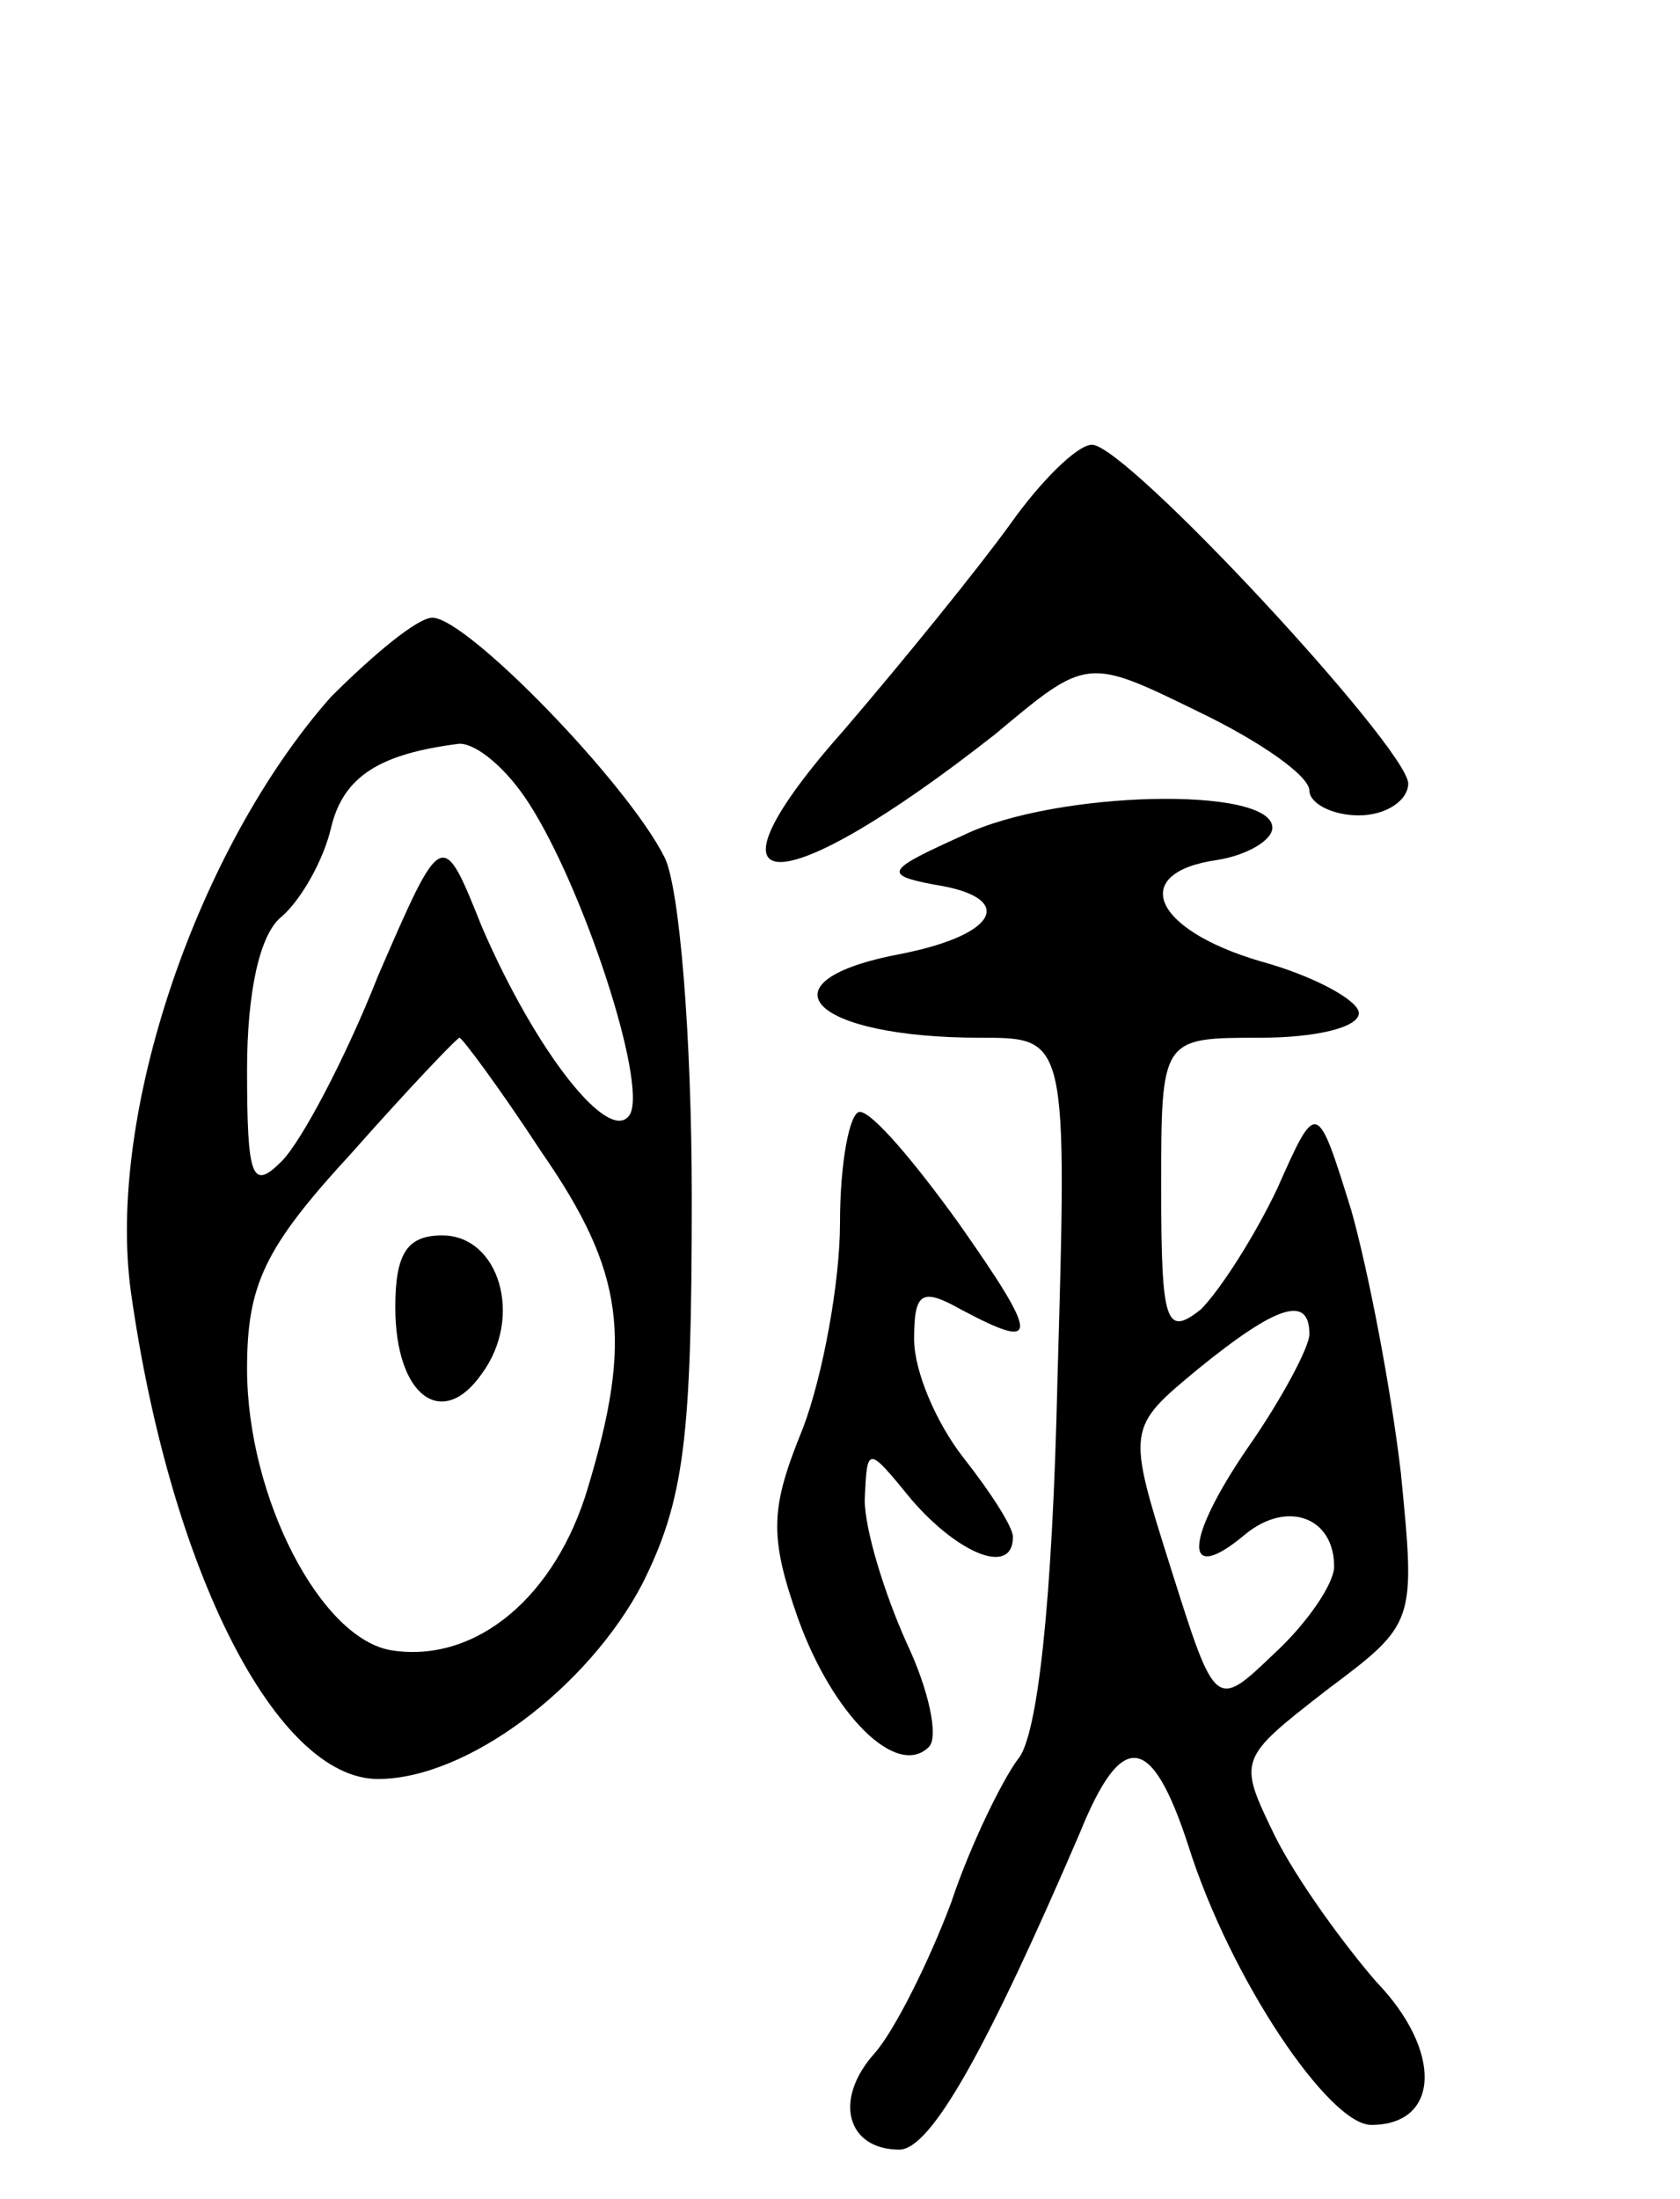 <svg version="1.0" xmlns="http://www.w3.org/2000/svg"
 width="68pt" height="89pt" viewBox="0 0 68 89"
 preserveAspectRatio="xMidYMid meet">
<g transform="translate(0,89) scale(0.1,-0.1)"
fill="#000000" stroke="none">
<path d="M409 678 c-13 -18 -43 -55 -67 -83 -63 -71 -28 -72 61 -2 37 31 37
31 82 9 25 -12 45 -26 45 -32 0 -5 9 -10 20 -10 11 0 20 6 20 13 -1 15 -114
137 -128 137 -6 0 -21 -15 -33 -32z"/>
<path d="M134 608 c-54 -61 -91 -169 -81 -241 16 -113 59 -197 100 -197 36 0
85 37 107 79 17 34 20 59 20 156 0 66 -5 126 -11 138 -15 30 -80 97 -94 97 -6
0 -24 -15 -41 -32z m80 -43 c22 -34 48 -113 41 -126 -8 -13 -38 25 -60 76 -16
40 -16 40 -42 -20 -13 -33 -31 -67 -39 -75 -12 -12 -14 -7 -14 37 0 31 5 55
14 62 8 7 17 23 20 36 5 21 20 30 52 34 7 0 19 -10 28 -24z m5 -141 c34 -49
37 -76 19 -136 -13 -44 -45 -71 -79 -66 -29 4 -59 62 -59 114 0 34 7 49 42 87
23 26 43 47 44 47 1 0 16 -20 33 -46z"/>
<path d="M160 361 c0 -36 19 -50 35 -27 17 23 7 56 -16 56 -14 0 -19 -7 -19
-29z"/>
<path d="M390 552 c-31 -14 -33 -16 -12 -20 33 -5 27 -20 -13 -28 -59 -11 -37
-34 32 -34 35 0 35 0 31 -139 -2 -89 -8 -144 -16 -153 -6 -8 -19 -34 -27 -58
-9 -24 -23 -52 -31 -61 -17 -19 -11 -39 10 -39 13 0 36 42 73 128 17 42 29 41
44 -5 17 -54 57 -113 74 -113 28 0 29 30 2 58 -13 15 -32 41 -41 59 -15 31
-15 31 21 59 36 27 36 27 30 88 -4 34 -13 81 -20 106 -14 45 -14 45 -30 9 -9
-19 -23 -41 -31 -49 -14 -11 -16 -6 -16 49 0 61 0 61 40 61 22 0 40 4 40 10 0
5 -18 15 -40 21 -44 13 -53 36 -17 41 12 2 22 8 22 13 0 17 -88 15 -125 -3z
m140 -202 c0 -5 -11 -26 -25 -46 -26 -38 -26 -56 -1 -35 17 14 36 7 36 -13 0
-7 -11 -23 -24 -35 -24 -23 -24 -23 -42 34 -18 57 -18 57 11 81 32 26 45 30
45 14z"/>
<path d="M340 395 c0 -24 -7 -62 -15 -83 -13 -32 -14 -43 -2 -77 14 -39 40
-65 53 -52 4 4 0 23 -9 42 -9 20 -17 46 -17 58 1 22 1 22 19 0 19 -22 41 -31
41 -15 0 4 -9 18 -20 32 -11 14 -20 35 -20 48 0 19 3 21 19 12 32 -17 32 -12
-1 35 -18 25 -35 45 -40 45 -4 0 -8 -20 -8 -45z"/>
</g>
</svg>
